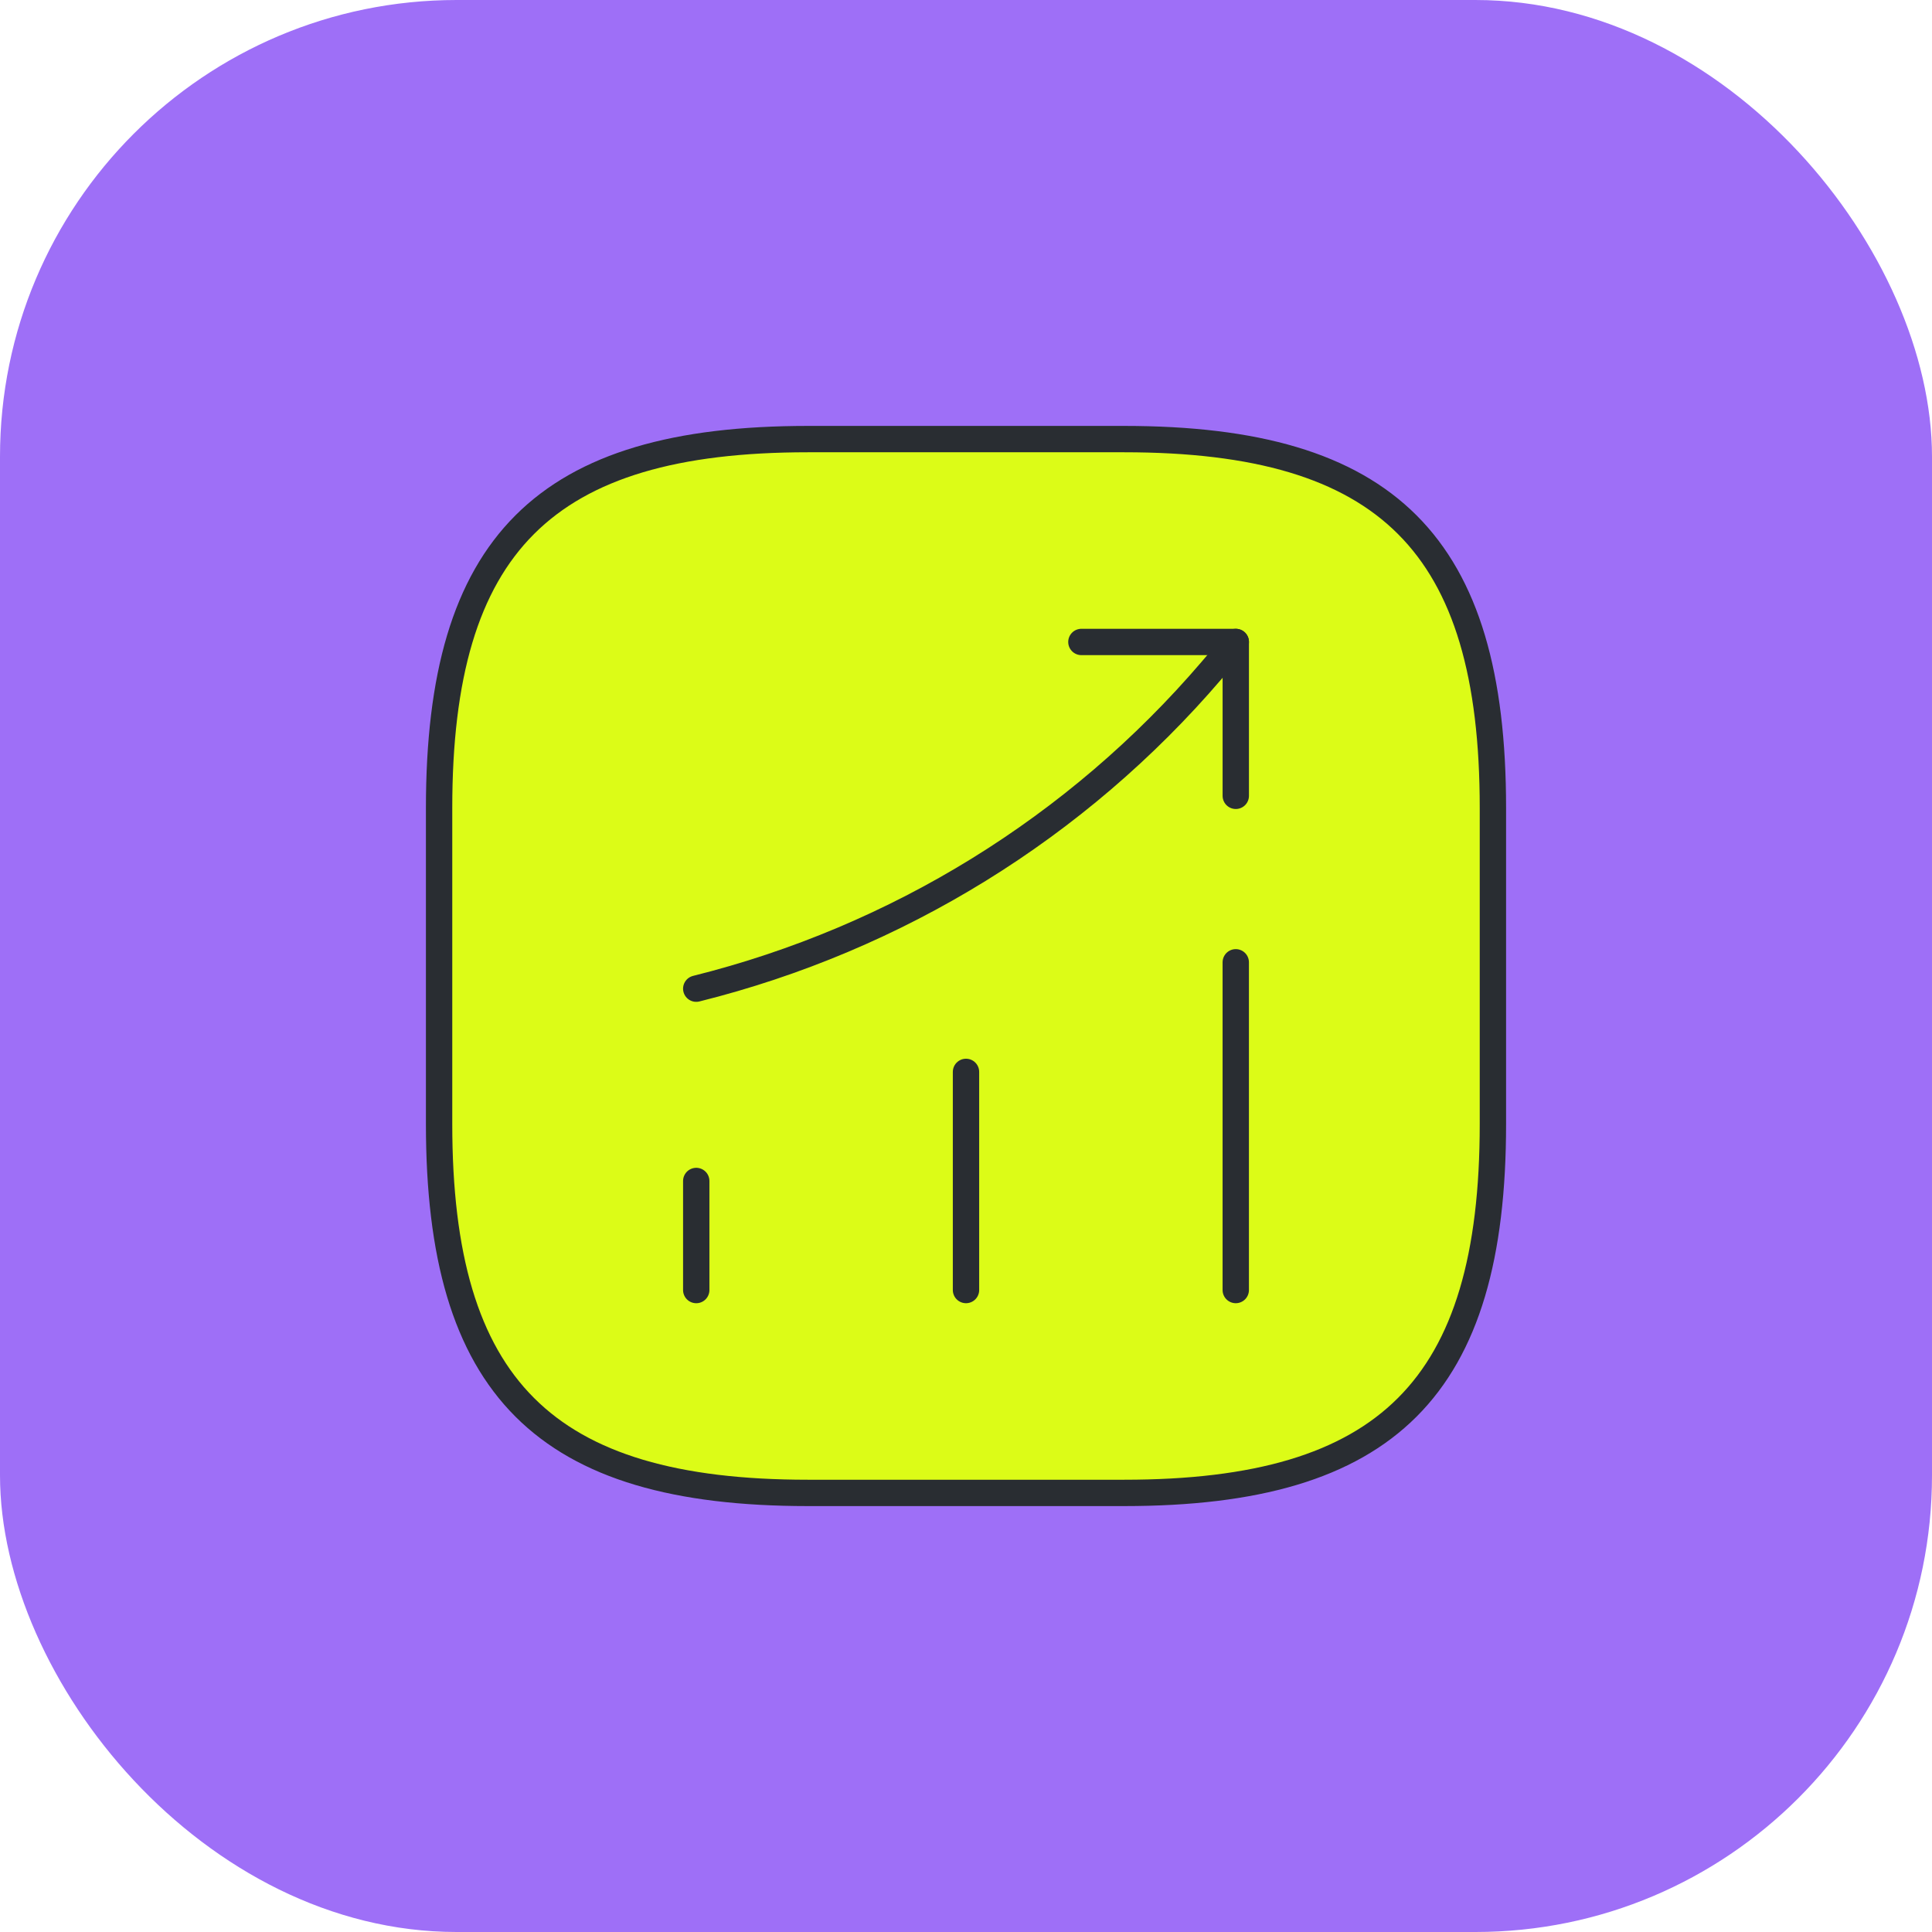 <svg width="110" height="110" viewBox="0 0 110 110" fill="none" xmlns="http://www.w3.org/2000/svg">
<rect width="110" height="110" rx="26" fill="#9E6FF7"/>
<path d="M46 85H64C79 85 85 79 85 64V46C85 31 79 25 64 25H46C31 25 25 31 25 46V64C25 79 31 85 46 85Z" fill="#DCFC17" stroke="#292D32" stroke-width="1.5" stroke-linecap="round" stroke-linejoin="round"/>
<path d="M39.641 73.45V67.24" stroke="#292D32" stroke-width="1.5" stroke-linecap="round"/>
<path d="M55 73.449V61.029" stroke="#292D32" stroke-width="1.5" stroke-linecap="round"/>
<path d="M70.359 73.449V54.789" stroke="#292D32" stroke-width="1.5" stroke-linecap="round"/>
<path d="M70.361 36.551L68.981 38.171C61.331 47.111 51.071 53.441 39.641 56.291" stroke="#292D32" stroke-width="1.5" stroke-linecap="round"/>
<path d="M61.57 36.551H70.36V45.311" stroke="#292D32" stroke-width="1.5" stroke-linecap="round" stroke-linejoin="round"/>
</svg>
